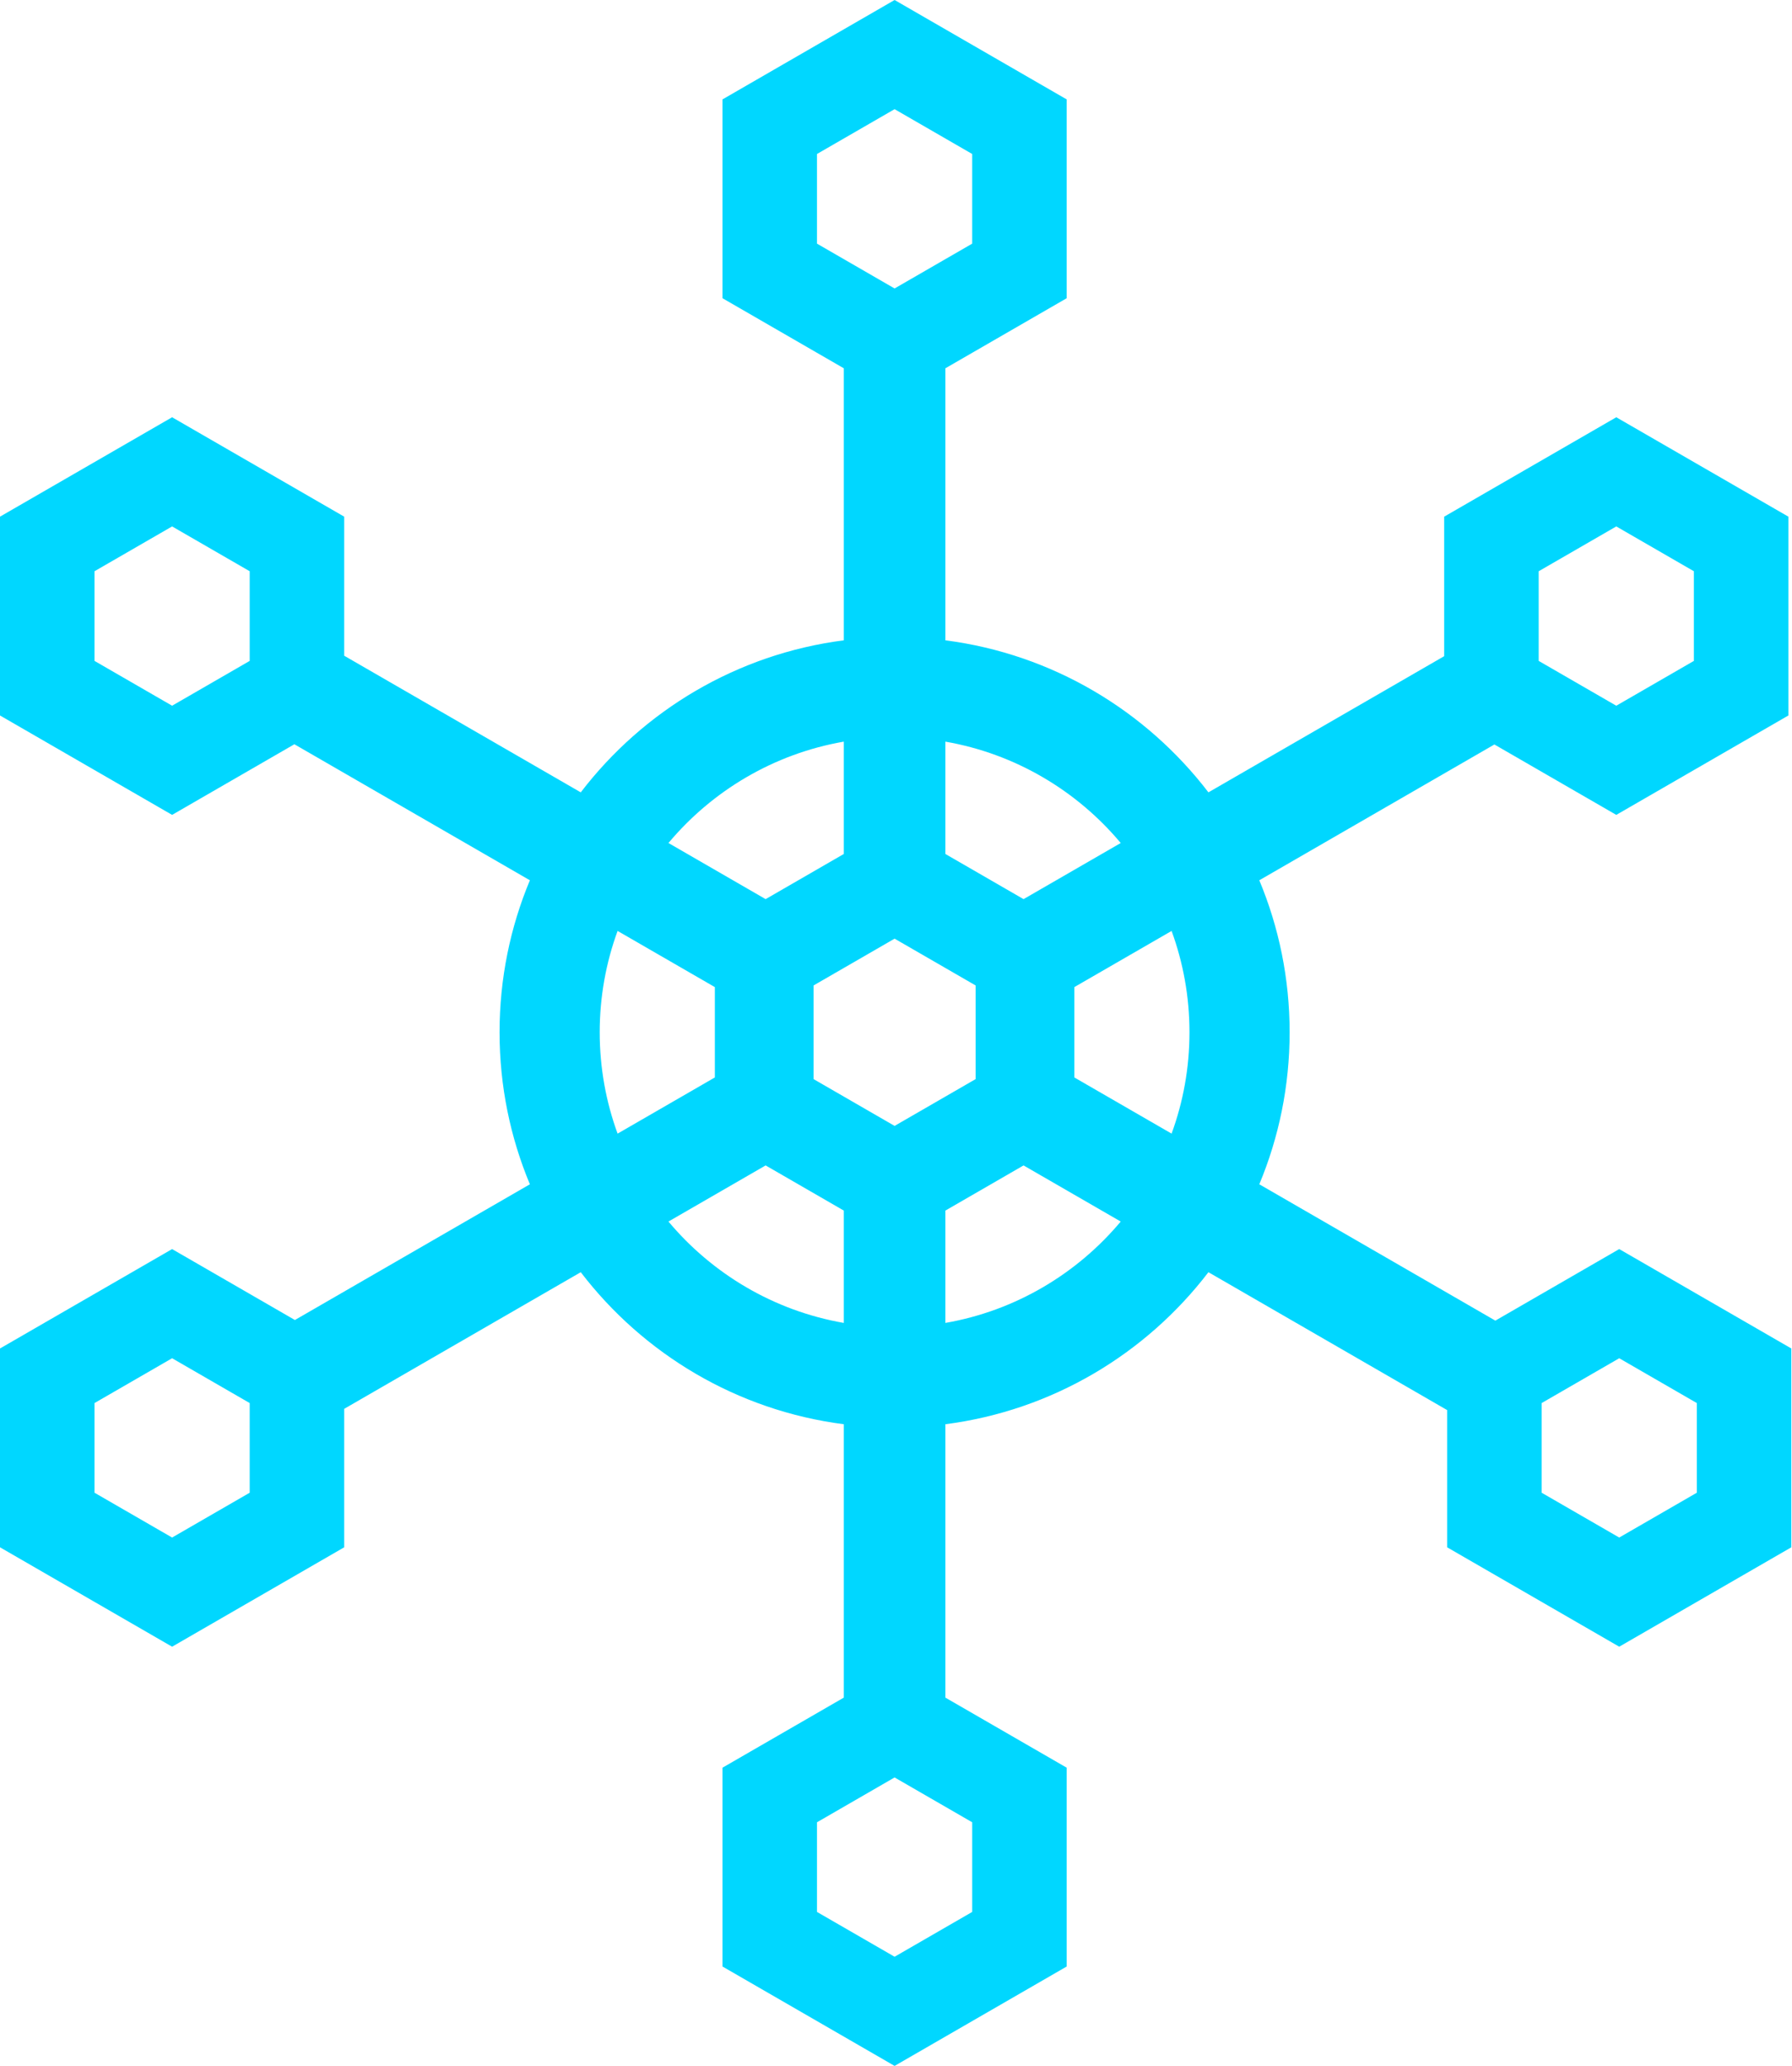 <?xml version="1.0" encoding="UTF-8" standalone="no"?><!DOCTYPE svg PUBLIC "-//W3C//DTD SVG 1.1//EN" "http://www.w3.org/Graphics/SVG/1.1/DTD/svg11.dtd"><svg width="100%" height="100%" viewBox="0 0 853 983" version="1.1" xmlns="http://www.w3.org/2000/svg" xmlns:xlink="http://www.w3.org/1999/xlink" xml:space="preserve" xmlns:serif="http://www.serif.com/" style="fill-rule:evenodd;clip-rule:evenodd;stroke-linejoin:round;stroke-miterlimit:2;"><path d="M140.132,354.113l-58.21,33.607l-81.922,-47.297l0,-94.595l81.922,-47.298l81.921,47.298l0,66.163l112.599,65.009c29.751,-38.861 74.313,-65.796 125.221,-72.34l-0,-129.423l-57.755,-33.345l0,-94.595l81.922,-47.297l81.922,47.297l-0,94.595l-57.755,33.345l0,129.423c50.908,6.544 95.47,33.479 125.221,72.34l112.218,-64.79l0,-66.382l81.922,-47.298l81.921,47.298l0,94.595l-81.921,47.297l-58.02,-33.498l-111.906,64.609c9.298,22.268 14.434,46.701 14.434,72.324c0,25.622 -5.136,50.055 -14.434,72.323l112.362,64.873l58.967,-34.045l81.921,47.298l0,94.594l-81.921,47.298l-81.922,-47.298l0,-65.289l-113.621,-65.599c-29.751,38.861 -74.313,65.796 -125.221,72.339l0,130.069l57.755,33.344l-0,94.595l-81.922,47.297l-81.922,-47.297l0,-94.595l57.755,-33.344l-0,-130.069c-50.908,-6.543 -95.47,-33.478 -125.221,-72.339l-112.599,65.009l0,65.879l-81.921,47.298l-81.922,-47.298l0,-94.594l81.922,-47.298l58.455,33.749l111.851,-64.577c-9.298,-22.268 -14.434,-46.701 -14.434,-72.323c-0,-25.623 5.136,-50.056 14.434,-72.324l-112.096,-64.718Zm-58.21,-103.642l-36.94,21.327l-0,42.654l36.94,21.328l36.939,-21.328l0,-42.654l-36.939,-21.327Zm236.267,330.736c20.845,24.884 50.151,42.445 83.474,48.237l-0,-53.45l-37.222,-21.49l-46.252,26.703Zm83.474,-228.342c-33.323,5.793 -62.629,23.353 -83.474,48.237l46.252,26.704l37.222,-21.491l-0,-53.45Zm131.808,48.237c-20.845,-24.884 -50.151,-42.444 -83.474,-48.237l0,53.45l37.222,21.491l46.252,-26.704Zm24.21,138.271c5.508,-15.039 8.515,-31.28 8.515,-48.218c-0,-16.938 -3.007,-33.179 -8.515,-48.219l-46.294,26.728l-0,42.981l46.294,26.728Zm-107.684,90.071c33.323,-5.792 62.629,-23.353 83.474,-48.237l-46.252,-26.703l-37.222,21.49l0,53.45Zm-156.018,-186.508c-5.508,15.04 -8.515,31.281 -8.515,48.219c0,16.938 3.007,33.179 8.515,48.218l46.294,-26.728l0,-42.981l-46.294,-26.728Zm131.851,3.672l-38.579,22.273l0,44.547l38.579,22.274l38.579,-22.274l-0,-44.547l-38.579,-22.273Zm344.931,199.639l-36.94,21.327l0,42.654l36.94,21.327l36.94,-21.327l-0,-42.654l-36.94,-21.327Zm-344.931,199.458l-36.94,21.327l0,42.655l36.94,21.327l36.94,-21.327l-0,-42.655l-36.94,-21.327Zm-343.908,-199.458l-36.94,21.327l-0,42.654l36.94,21.327l36.939,-21.327l0,-42.654l-36.939,-21.327Zm687.436,-395.776l-36.94,21.327l0,42.654l36.94,21.328l36.94,-21.328l-0,-42.654l-36.94,-21.327Zm-343.528,-198.53l-36.94,21.327l0,42.654l36.94,21.327l36.94,-21.327l-0,-42.654l-36.94,-21.327Z" style="fill:#00d7ff;"/></svg>